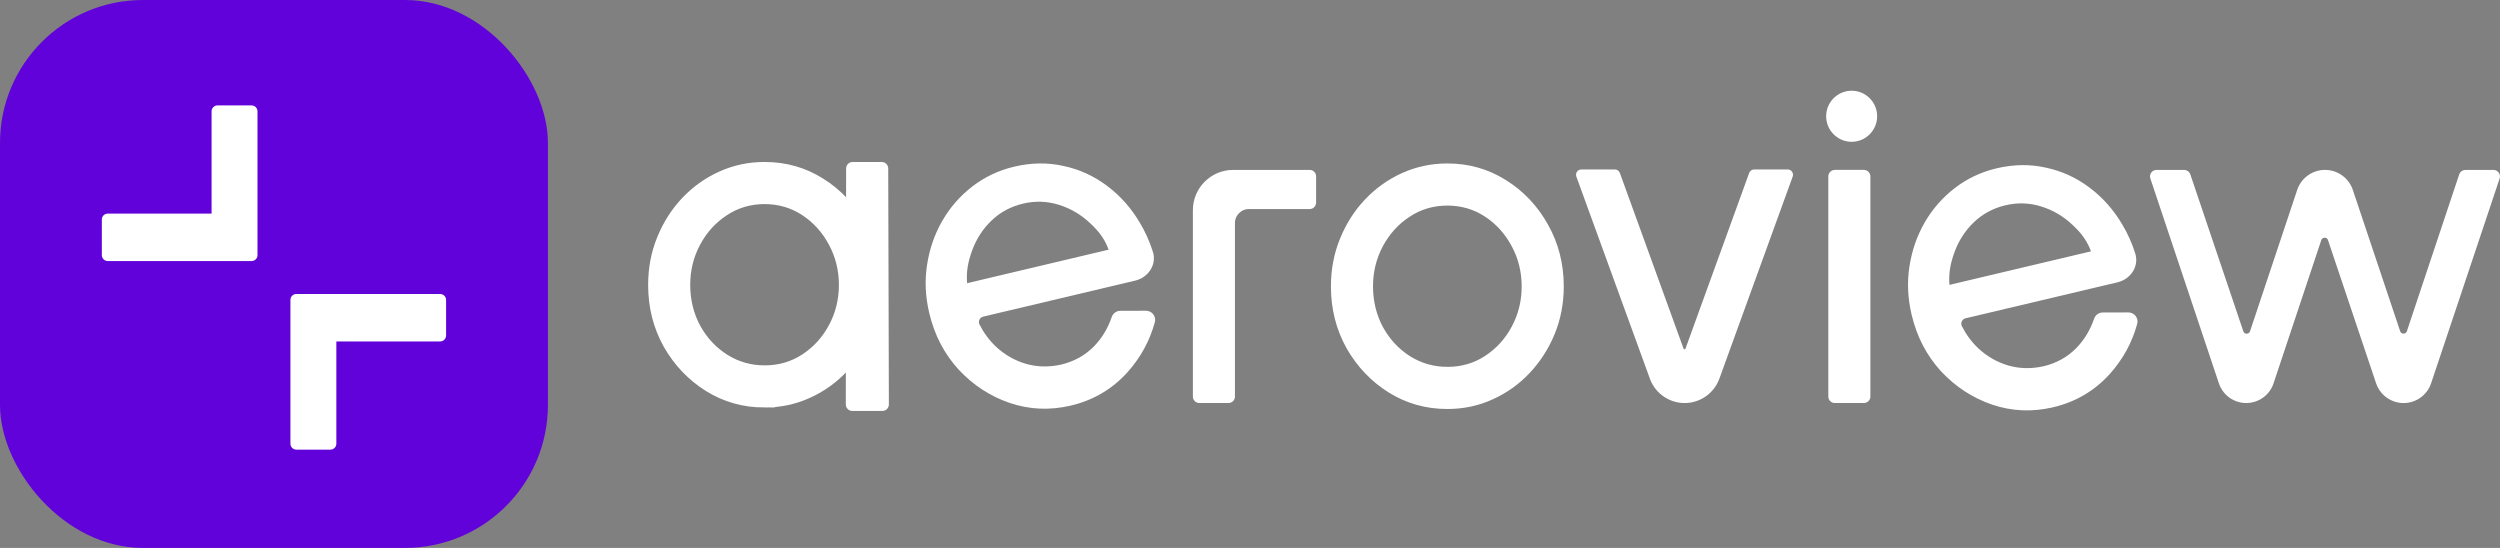 <?xml version="1.0" encoding="UTF-8"?><svg id="Layer_2" xmlns="http://www.w3.org/2000/svg" xmlns:xlink="http://www.w3.org/1999/xlink" viewBox="0 0 2107.95 462"><rect x="0" y="0" width="2107.95" height="462" fill="#808080" stroke="none"/><defs><style>.cls-1{clip-path:url(#clippath);}.cls-2{fill:none;}.cls-2,.cls-3,.cls-4{stroke-width:0px;}.cls-5{stroke:#fff;stroke-miterlimit:10;stroke-width:3px;}.cls-5,.cls-4{fill:#fff;}.cls-3{fill:#6102db;}</style><clipPath id="clippath"><rect class="cls-2" width="462" height="462"/></clipPath></defs><g id="Layer_3"><g class="cls-1"><rect class="cls-3" width="462" height="462" rx="120.55" ry="120.55"/><path class="cls-4" d="M212.12,220.12h-121.25c-2.76,0-5-2.24-5-5v-30.03c0-2.76,2.24-5,5-5h87.53v-86.22c0-2.76,2.24-5,5-5h28.72c2.76,0,5,2.24,5,5v121.25c0,2.76-2.24,5-5,5Z"/><path class="cls-4" d="M249.88,247.88h121.25c2.76,0,5,2.24,5,5v30.03c0,2.76-2.24,5-5,5h-87.53v86.22c0,2.76-2.24,5-5,5h-28.72c-2.76,0-5-2.24-5-5v-121.25c0-2.76,2.24-5,5-5Z"/></g><path class="cls-5" d="M1915.63,322.71c-3.11,9.33-11.83,15.62-21.65,15.62s-18.52-6.28-21.64-15.59l-57.78-172.71c-.87-2.59,1.06-5.27,3.79-5.27h23.27c1.72,0,3.24,1.09,3.79,2.72l44.69,132.33c1.37,4.07,7.14,4.06,8.5-.02l39.76-119.15c3.17-9.49,12.04-15.89,22.04-15.89s18.85,6.39,22.03,15.87l39.91,119.13c1.37,4.08,7.14,4.08,8.5,0l44.14-132.25c.54-1.63,2.07-2.73,3.79-2.73h23.65c2.73,0,4.66,2.68,3.79,5.27l-57.75,172.6c-3.14,9.38-11.91,15.7-21.79,15.7s-18.64-6.31-21.79-15.68l-40.54-120.68c-1.37-4.08-7.14-4.07-8.5,0l-40.24,120.73Z"/><path class="cls-5" d="M1547.1,144.75h24.47c2.21,0,4,1.79,4,4v185.58c0,2.21-1.79,4-4,4h-24.47c-2.21,0-4-1.79-4-4v-185.58c0-2.21,1.79-4,4-4Z"/><path class="cls-5" d="M1448.34,318.76c-4.26,11.75-15.41,19.57-27.89,19.57s-23.62-7.81-27.88-19.54l-62-170.39c-.71-1.96.74-4.03,2.82-4.03h28.22c1.26,0,2.39.79,2.82,1.98l53.7,148.1c.75,2.08,3.7,2.08,4.45,0l53.7-148.1c.43-1.19,1.56-1.98,2.82-1.98h28.23c2.08,0,3.53,2.07,2.82,4.02l-61.81,170.37Z"/><path class="cls-5" d="M1220.37,343.36c-17.79,0-34.03-4.58-48.72-13.74-14.56-9.16-26.23-21.42-34.99-36.78-8.63-15.49-12.95-32.58-12.95-51.3,0-14.2,2.51-27.42,7.54-39.68,5.02-12.39,11.92-23.23,20.68-32.52,8.9-9.42,19.21-16.78,30.93-22.07,11.73-5.29,24.23-7.94,37.51-7.94,17.78,0,33.96,4.58,48.52,13.74,14.7,9.16,26.36,21.49,34.99,36.97,8.77,15.49,13.15,32.65,13.15,51.49,0,14.07-2.51,27.23-7.54,39.49-5.03,12.26-11.99,23.1-20.88,32.52-8.76,9.29-19.01,16.58-30.74,21.87-11.6,5.29-24.1,7.94-37.5,7.94ZM1220.37,310.84c12.11,0,23-3.16,32.67-9.49,9.8-6.45,17.46-14.9,23.01-25.36,5.67-10.58,8.5-22.07,8.5-34.46s-2.9-24.26-8.7-34.84c-5.67-10.58-13.34-19.04-23-25.36-9.67-6.32-20.49-9.49-32.48-9.49s-23.01,3.23-32.67,9.68c-9.67,6.32-17.34,14.78-23.01,25.36-5.67,10.58-8.5,22.13-8.5,34.65s2.9,24.65,8.7,35.23c5.8,10.45,13.59,18.78,23.39,24.97,9.79,6.07,20.49,9.1,32.09,9.1Z"/><path class="cls-5" d="M1011.25,338.33c-2.18,0-3.94-1.76-3.94-3.94v-157.11c0-17.96,14.54-32.52,32.47-32.52h64.5c2.18,0,3.94,1.76,3.94,3.94v22.12c0,2.18-1.76,3.94-3.94,3.94h-51.18c-7.36,0-13.32,5.98-13.32,13.35v146.28c0,2.18-1.76,3.94-3.94,3.94h-24.59Z"/><path class="cls-5" d="M902.54,340.51c-17.31,4.1-34.16,3.38-50.57-2.14-16.28-5.56-30.46-14.8-42.53-27.72-11.97-13.08-20.11-28.72-24.43-46.93-3.27-13.81-3.88-27.26-1.81-40.35,2.04-13.21,6.25-25.35,12.63-36.41,6.48-11.22,14.82-20.75,25.01-28.6,10.19-7.85,21.75-13.31,34.66-16.37,14.17-3.36,27.84-3.54,40.99-.56,13.25,2.83,25.28,8.33,36.1,16.52,10.94,8.15,20.07,18.45,27.39,30.91,4.44,7.41,8,15.39,10.69,23.92,3.14,10.01-3.65,19.97-13.84,22.38l-128.18,30.36c-3.9.92-5.88,5.26-4.06,8.82,3.7,7.27,8.41,13.62,14.13,19.03,7.48,6.98,16.07,11.91,25.75,14.79,9.81,2.85,20,3.09,30.57.72,11.29-2.67,20.82-7.98,28.61-15.93,6.79-7.06,11.84-15.44,15.17-25.13.86-2.52,3.18-4.24,5.84-4.25l21.66-.05c4.04-.01,7.04,3.82,5.98,7.73-4.17,15.35-11.68,29.14-22.53,41.38-12.68,14.14-28.42,23.44-47.23,27.9ZM814.11,240.64l122.65-29.05c-3.5-10.31-8.7-17.17-16.52-24.47-7.85-7.42-16.85-12.72-27.01-15.88-10.15-3.17-20.5-3.5-31.03-1-10.53,2.5-19.58,7.36-27.14,14.59-7.56,7.23-13.18,15.92-16.87,26.08-3.59,10-5.26,18.62-4.08,29.75Z"/><path class="cls-5" d="M644.66,342.1c-17.79,0-34.03-4.58-48.72-13.74-14.56-9.16-26.23-21.42-34.99-36.78-8.64-15.49-12.95-32.58-12.95-51.3,0-14.2,2.51-27.42,7.54-39.68,5.03-12.39,11.92-23.23,20.68-32.52,8.89-9.42,19.2-16.78,30.93-22.07,11.73-5.29,24.23-7.94,37.5-7.94,17.79,0,33.96,4.58,48.52,13.74,14.69,9.16,26.36,21.49,34.99,36.97,8.76,15.49,13.15,32.65,13.15,51.49,0,14.07-2.51,27.23-7.54,39.49-5.03,12.26-11.99,23.1-20.88,32.52-8.76,9.29-19.01,16.58-30.74,21.87-11.6,5.29-24.1,7.94-37.51,7.94ZM644.66,309.58c12.11,0,23.01-3.16,32.67-9.49,9.79-6.45,17.46-14.9,23.01-25.36,5.67-10.58,8.51-22.07,8.51-34.46s-2.9-24.26-8.7-34.84c-5.67-10.58-13.34-19.03-23.01-25.36-9.67-6.32-20.49-9.49-32.48-9.49s-23.01,3.23-32.67,9.68c-9.67,6.32-17.33,14.78-23.01,25.36-5.67,10.58-8.51,22.13-8.51,34.65s2.9,24.65,8.7,35.23c5.8,10.45,13.6,18.78,23.39,24.97,9.79,6.07,20.49,9.1,32.09,9.1Z"/><path class="cls-5" d="M718.94,138.07h24.5c2.2,0,3.99,1.78,4,3.99l.54,198.93c0,2.21-1.79,4.01-4,4.01h-25.32c-2.21,0-4-1.79-4-4.01l.27-198.93c0-2.21,1.79-3.99,4-3.99Z"/><path class="cls-5" d="M1541.28,98.03c0-11.06,8.95-20.03,20-20.03s19.99,8.97,19.99,20.03-8.95,20.03-19.99,20.03-20-8.97-20-20.03Z"/><path class="cls-5" d="M1730.85,341.92c-17.31,4.1-34.16,3.38-50.57-2.14-16.28-5.56-30.46-14.8-42.53-27.72-11.97-13.08-20.11-28.72-24.43-46.93-3.27-13.81-3.88-27.26-1.81-40.35,2.04-13.21,6.25-25.35,12.63-36.41,6.48-11.22,14.82-20.75,25.01-28.6,10.19-7.85,21.75-13.31,34.66-16.37,14.17-3.36,27.84-3.54,40.99-.56,13.25,2.83,25.28,8.33,36.1,16.52,10.94,8.15,20.07,18.45,27.39,30.91,4.44,7.41,8,15.39,10.69,23.92,3.14,10.01-3.65,19.97-13.84,22.38l-128.18,30.36c-3.9.92-5.88,5.26-4.06,8.82,3.7,7.27,8.41,13.62,14.13,19.03,7.48,6.98,16.07,11.91,25.75,14.79,9.81,2.85,20,3.09,30.57.72,11.29-2.67,20.82-7.98,28.61-15.93,6.79-7.06,11.84-15.44,15.17-25.13.86-2.52,3.18-4.24,5.84-4.25l21.66-.05c4.04-.01,7.04,3.82,5.98,7.73-4.17,15.35-11.68,29.14-22.53,41.38-12.68,14.14-28.42,23.44-47.23,27.9ZM1642.42,242.05l122.65-29.05c-3.5-10.31-8.7-17.17-16.52-24.47-7.85-7.42-16.85-12.72-27.01-15.88-10.15-3.17-20.5-3.5-31.03-1s-19.58,7.36-27.14,14.59c-7.56,7.23-13.18,15.92-16.87,26.08-3.59,10-5.26,18.62-4.08,29.75Z"/></g></svg>